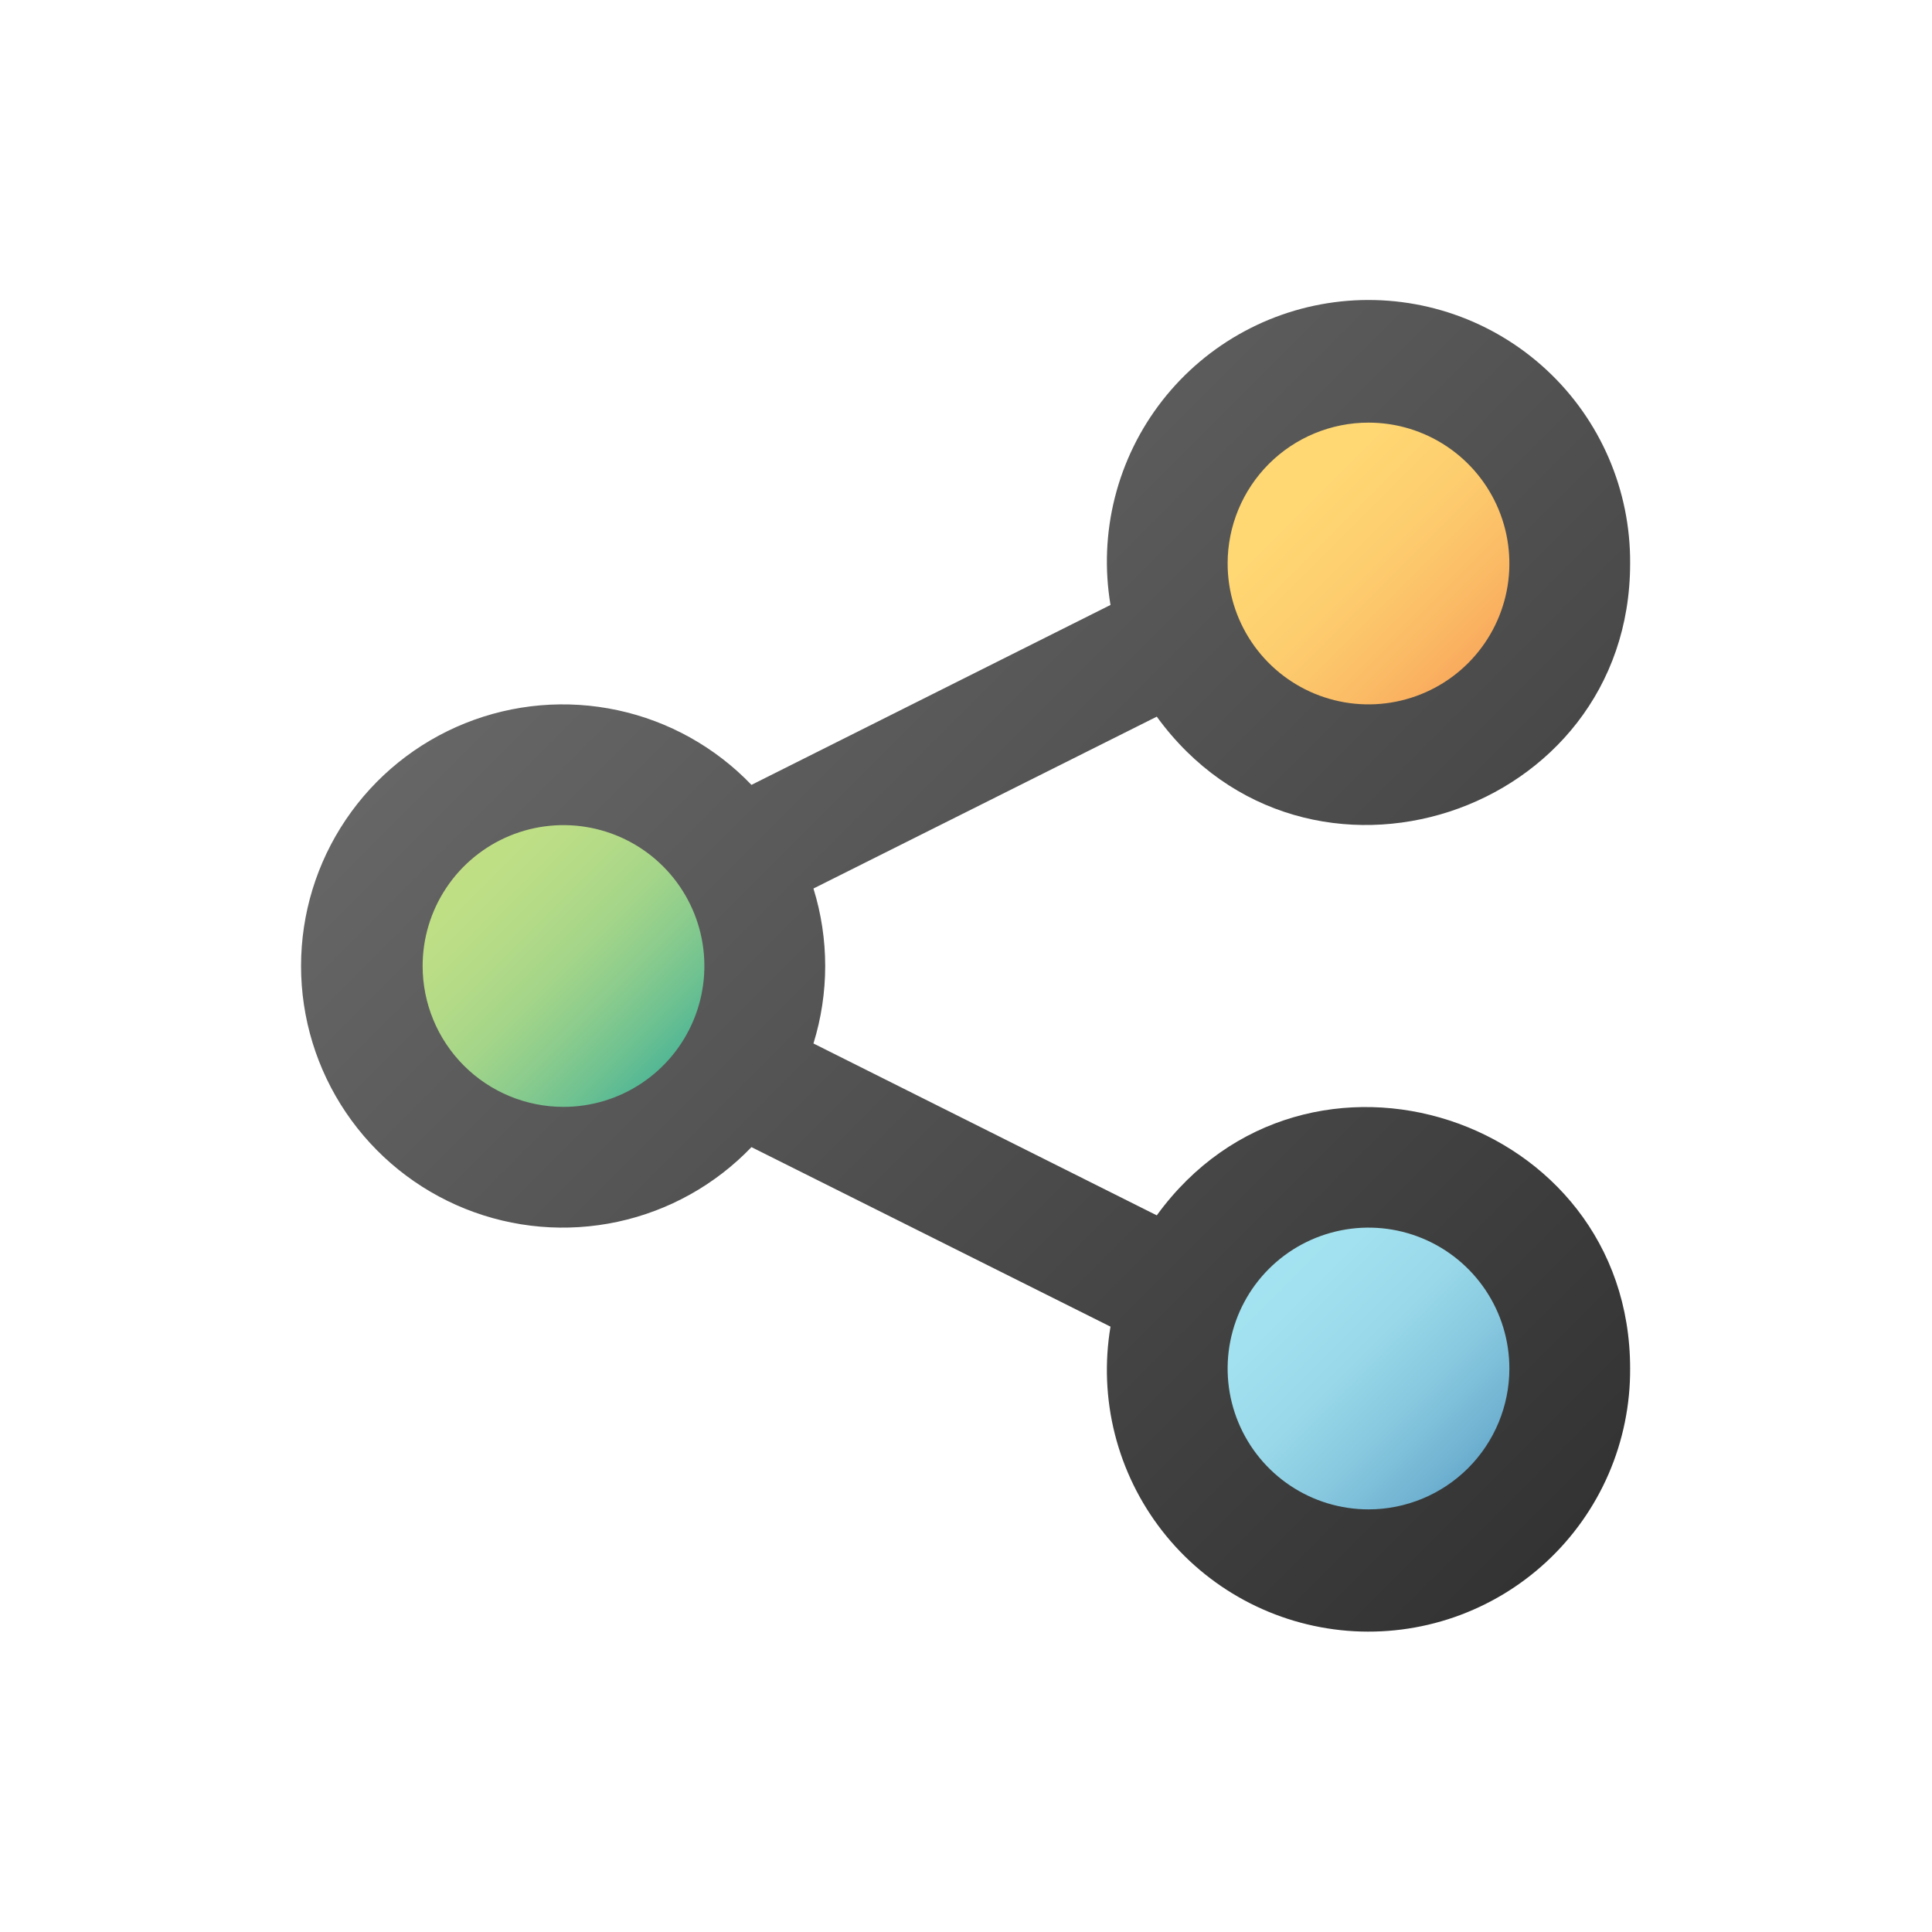 <svg width="96" height="96" viewBox="0 0 96 96" fill="none" xmlns="http://www.w3.org/2000/svg">
<path d="M68 38C73.523 38 78 33.523 78 28C78 22.477 73.523 18 68 18C62.477 18 58 22.477 58 28C58 33.523 62.477 38 68 38Z" fill="url(#paint0_linear)"/>
<path d="M28 58C33.523 58 38 53.523 38 48C38 42.477 33.523 38 28 38C22.477 38 18 42.477 18 48C18 53.523 22.477 58 28 58Z" fill="url(#paint1_linear)"/>
<path d="M68 78C73.523 78 78 73.523 78 68C78 62.477 73.523 58 68 58C62.477 58 58 62.477 58 68C58 73.523 62.477 78 68 78Z" fill="url(#paint2_linear)"/>
<path d="M57.48 60.39L40.42 51.85C41.198 49.342 41.198 46.658 40.42 44.15L57.48 35.61C64.9 45.82 81 40.52 81 28C81.013 26.198 80.651 24.413 79.938 22.758C79.224 21.103 78.174 19.614 76.854 18.387C75.534 17.16 73.974 16.22 72.272 15.628C70.57 15.036 68.763 14.804 66.966 14.947C65.17 15.091 63.423 15.606 61.836 16.461C60.249 17.315 58.858 18.49 57.749 19.911C56.641 21.332 55.84 22.968 55.398 24.716C54.956 26.463 54.882 28.283 55.18 30.06L37.34 39C35.544 37.128 33.229 35.836 30.693 35.291C28.157 34.745 25.516 34.971 23.109 35.939C20.702 36.907 18.64 38.572 17.188 40.722C15.735 42.871 14.959 45.406 14.959 48C14.959 50.594 15.735 53.129 17.188 55.278C18.64 57.428 20.702 59.093 23.109 60.061C25.516 61.029 28.157 61.255 30.693 60.709C33.229 60.164 35.544 58.872 37.34 57L55.18 65.92C54.882 67.697 54.955 69.516 55.397 71.262C55.839 73.009 56.639 74.644 57.746 76.065C58.853 77.486 60.244 78.661 61.829 79.516C63.415 80.372 65.161 80.888 66.956 81.033C68.752 81.177 70.558 80.947 72.26 80.357C73.962 79.766 75.523 78.829 76.843 77.604C78.164 76.378 79.215 74.892 79.931 73.239C80.646 71.585 81.01 69.801 81 68C81 55.49 64.9 50.18 57.48 60.39ZM68 21C69.385 21 70.738 21.41 71.889 22.18C73.04 22.949 73.937 24.042 74.467 25.321C74.997 26.6 75.136 28.008 74.866 29.366C74.596 30.724 73.929 31.971 72.95 32.95C71.971 33.929 70.724 34.595 69.366 34.865C68.008 35.136 66.6 34.997 65.321 34.467C64.042 33.937 62.949 33.04 62.18 31.889C61.411 30.738 61 29.384 61 28C61 26.143 61.738 24.363 63.05 23.05C64.363 21.738 66.144 21 68 21V21ZM21 48C21 46.615 21.411 45.262 22.18 44.111C22.949 42.96 24.042 42.063 25.321 41.533C26.6 41.003 28.008 40.864 29.366 41.135C30.724 41.405 31.971 42.071 32.95 43.05C33.929 44.029 34.596 45.276 34.866 46.634C35.136 47.992 34.997 49.4 34.467 50.679C33.937 51.958 33.04 53.051 31.889 53.82C30.738 54.59 29.384 55 28 55C26.143 55 24.363 54.263 23.05 52.95C21.738 51.637 21 49.856 21 48ZM68 75C66.616 75 65.262 74.59 64.111 73.82C62.96 73.051 62.063 71.958 61.533 70.679C61.003 69.4 60.864 67.992 61.135 66.634C61.405 65.276 62.071 64.029 63.05 63.05C64.029 62.071 65.277 61.405 66.634 61.135C67.992 60.864 69.4 61.003 70.679 61.533C71.958 62.063 73.051 62.96 73.82 64.111C74.59 65.262 75 66.615 75 68C75 69.856 74.263 71.637 72.95 72.95C71.637 74.263 69.857 75 68 75Z" fill="url(#paint3_linear)"/>
<defs>
<linearGradient id="paint0_linear" x1="60.93" y1="20.93" x2="75.07" y2="35.07" gradientUnits="userSpaceOnUse">
<stop stop-color="#FFDA75"/>
<stop offset="0.28" stop-color="#FFD773"/>
<stop offset="0.51" stop-color="#FDCD6E"/>
<stop offset="0.71" stop-color="#FBBC66"/>
<stop offset="0.91" stop-color="#F8A459"/>
<stop offset="1" stop-color="#F69652"/>
</linearGradient>
<linearGradient id="paint1_linear" x1="20.93" y1="40.93" x2="35.07" y2="55.07" gradientUnits="userSpaceOnUse">
<stop stop-color="#C2E085"/>
<stop offset="0.2" stop-color="#BFDF85"/>
<stop offset="0.35" stop-color="#B5DB87"/>
<stop offset="0.5" stop-color="#A4D589"/>
<stop offset="0.63" stop-color="#8CCC8D"/>
<stop offset="0.76" stop-color="#6DC191"/>
<stop offset="0.89" stop-color="#48B396"/>
<stop offset="1" stop-color="#1FA49C"/>
</linearGradient>
<linearGradient id="paint2_linear" x1="60.93" y1="60.93" x2="75.07" y2="75.07" gradientUnits="userSpaceOnUse">
<stop stop-color="#A5E4F1"/>
<stop offset="0.25" stop-color="#A2E1EF"/>
<stop offset="0.46" stop-color="#98D8E9"/>
<stop offset="0.64" stop-color="#87C8DF"/>
<stop offset="0.82" stop-color="#6FB1D0"/>
<stop offset="0.98" stop-color="#5194BD"/>
<stop offset="1" stop-color="#4D91BB"/>
</linearGradient>
<linearGradient id="paint3_linear" x1="33.8" y1="23.81" x2="82.18" y2="72.19" gradientUnits="userSpaceOnUse">
<stop stop-color="#666666"/>
<stop offset="1" stop-color="#333333"/>
</linearGradient>
</defs>
</svg>
